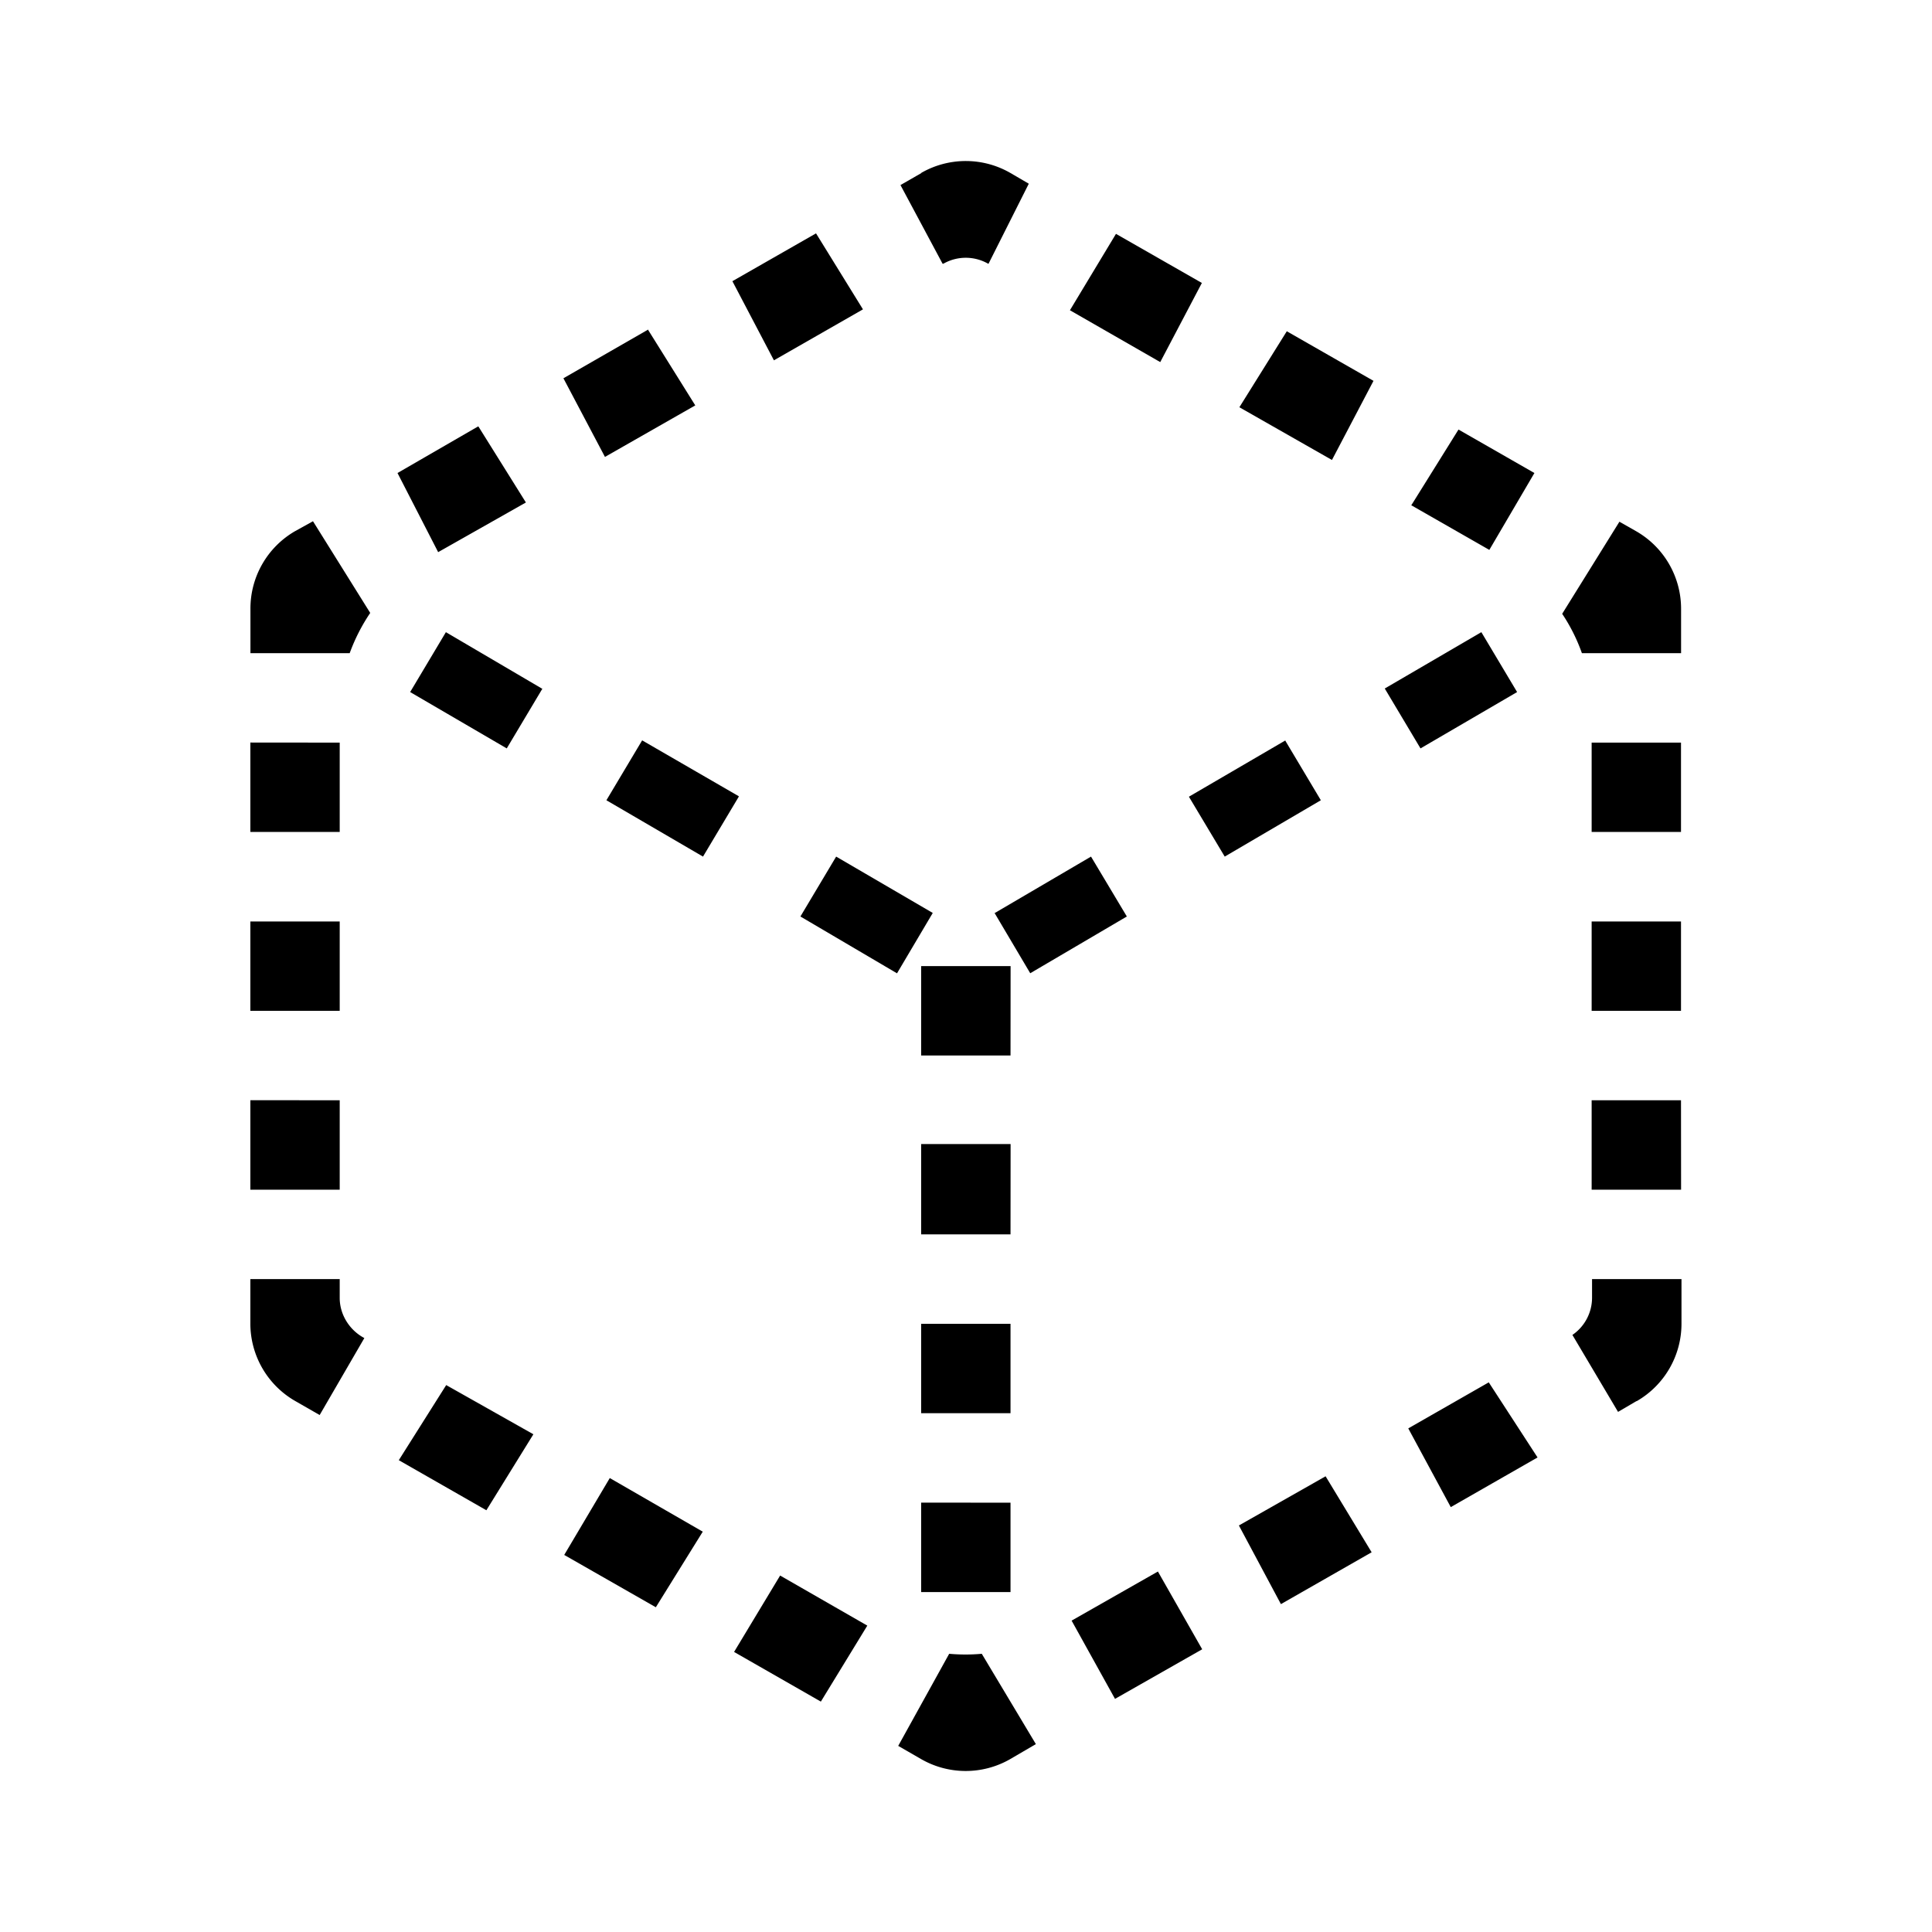 <svg xmlns="http://www.w3.org/2000/svg" xmlns:xlink="http://www.w3.org/1999/xlink" width="24" height="24" viewBox="0 0 24 24"><path fill="currentColor" d="M11.442 2.149a1.11 1.11 0 0 1 1.11 0l.228.133l-.5.994h-.005a.56.56 0 0 0-.556 0h-.01l-.523-.977l.261-.15zm-1.305.75l.583.944l-1.106.633l-.516-.983zm-2.094 1.2l-1.044.6l.516.977l1.122-.64l-.589-.943zm-2.1 1.199l.59.944l-1.09.617l-.505-.983l1-.578zM3.888 6.475l-.222.123a1.11 1.11 0 0 0-.555.966v.55h1.233q.097-.266.255-.5zm9.403-2.621l1.122.644l.517-.983l-1.067-.61zm3.255 1.86l-1.15-.655l.589-.944l1.077.616zm.983.561l.972.556l.56-.955l-.943-.54l-.589.945zm2.122 1.839a2.2 2.2 0 0 0-.245-.489l.711-1.144l.206.117a1.11 1.11 0 0 1 .56.966v.55zM3.11 9.224v1.111h1.11v-1.11zm0 3.333v-1.11h1.11v1.11zm0 1.11v1.112h1.11v-1.111zm0 2.778v-.556h1.11v.234c0 .2.112.383.278.483l.028.016l-.555.956l-.3-.172a1.11 1.11 0 0 1-.561-.967zm1.844 1.694l1.088.622l.584-.944l-1.083-.611zm3.193 1.827l-1.138-.65l.566-.955l1.155.666zm.972.555l1.078.617l.577-.944l-1.083-.622zm2.327 1.333l-.288-.166l.633-1.144q.203.018.405 0l.672 1.122l-.322.188a1.11 1.11 0 0 1-1.1 0m2.405-.75l1.083-.616l-.55-.966l-1.072.61zm3.188-1.821l-1.127.644l-.522-.977l1.077-.611zm.983-.561l1.078-.617l-.606-.933l-1 .572zm2.305-1.316l-.227.133l-.567-.956a.56.56 0 0 0 .244-.46v-.234h1.111v.556a1.11 1.11 0 0 1-.555.96zm.556-2.627h-1.111v-1.111h1.11zm-1.111-2.222h1.11v-1.11h-1.11zm1.11-2.222h-1.11v-1.11h1.11zM6.739 8.558l-1.2-.705l-.444.744l1.2.7l.444-.744zm2.438 1.333l-1.2-.694l-.444.744l1.2.7l.444-.744zm1.21.75l1.2.7l-.444.75l-1.2-.706zm6.815-2.088l1.2-.7l.444.744l-1.2.7zm-1.233.644l-1.2.7l.445.744l1.194-.7l-.444-.744zm-3.61 2.144l1.194-.7l.445.744l-1.2.705l-.444-.75zm.195.66h-1.111v1.111h1.11zm0 2.211h-1.111v1.122h1.11zm-1.111 3.343v-1.11h1.11v1.11zm0 1.111v1.111h1.11v-1.11z"/></svg>